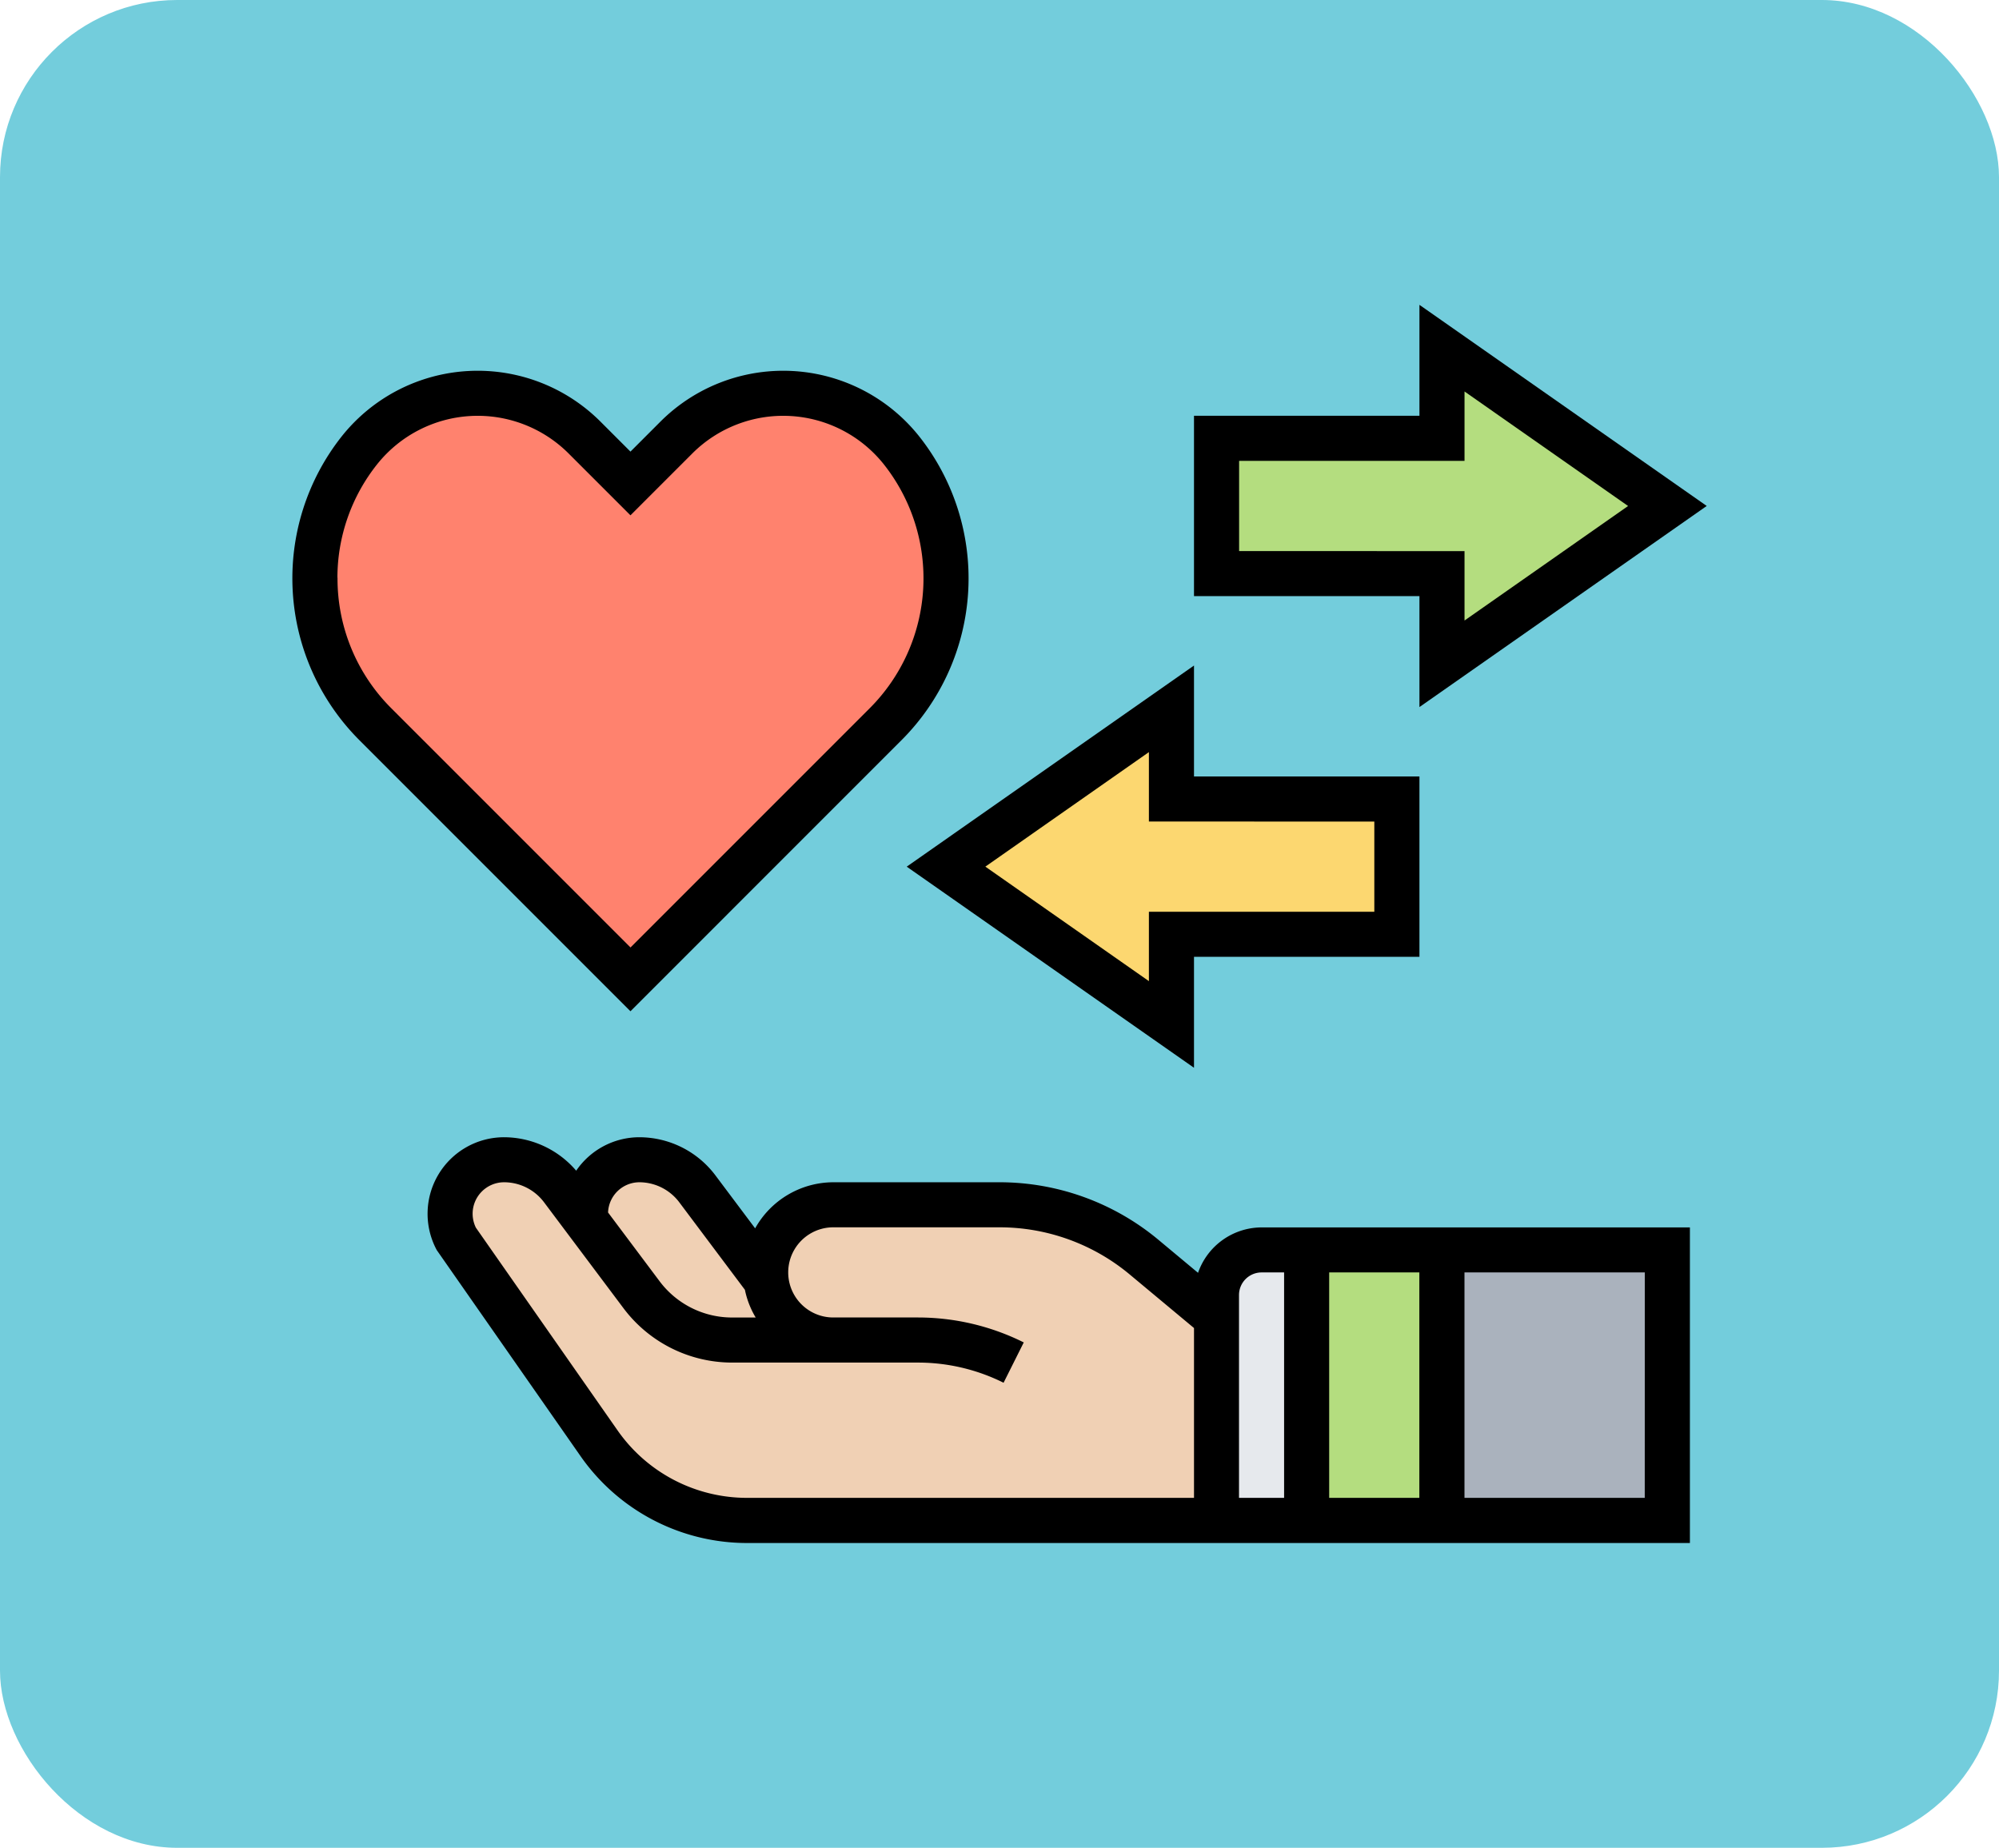 <svg xmlns="http://www.w3.org/2000/svg" width="135.392" height="125.143" viewBox="0 0 135.392 125.143">
  <g id="Grupo_8981" data-name="Grupo 8981" transform="translate(-3636.961 -3639.114)">
    <rect id="Rectángulo_3169" data-name="Rectángulo 3169" width="135.392" height="125.143" rx="12" transform="translate(3636.961 3639.114)" fill="#73cddc"/>
    <g id="Grupo_8980" data-name="Grupo 8980">
      <path id="Trazado_6177" data-name="Trazado 6177" d="M3749.891,3673.381l-15.267,10.687v-6.107h-15.268v-9.16h15.268v-6.107Zm0,0" fill="#b4dd7f"/>
      <path id="Trazado_6178" data-name="Trazado 6178" d="M3731.57,3693.229v9.16H3716.3v6.107l-15.267-10.687,15.267-10.687v6.107Zm0,0" fill="#fcd770"/>
      <rect id="Rectángulo_3170" data-name="Rectángulo 3170" width="15.267" height="18.321" transform="translate(3734.624 3723.763)" fill="#aab2bd"/>
      <rect id="Rectángulo_3171" data-name="Rectángulo 3171" width="9.16" height="18.321" transform="translate(3725.463 3723.763)" fill="#b4dd7f"/>
      <path id="Trazado_6179" data-name="Trazado 6179" d="M3719.356,3726.816a3.062,3.062,0,0,1,3.054-3.053h3.053v18.321h-6.107Zm0,0" fill="#e6e9ed"/>
      <path id="Trazado_6180" data-name="Trazado 6180" d="M3693.4,3729.87a4.565,4.565,0,0,1-3.236-1.344,4.475,4.475,0,0,1-1.3-2.687,3.283,3.283,0,0,1-.046-.549,4.573,4.573,0,0,1,4.58-4.58h11.268a15.248,15.248,0,0,1,9.77,3.542l4.916,4.091v13.741h-31.8a12.244,12.244,0,0,1-10.015-5.222l-9.65-13.817a3.638,3.638,0,0,1-.442-1.725,3.649,3.649,0,0,1,3.664-3.664,4.9,4.9,0,0,1,3.909,1.954l1.618,2.153,3.786,5.053a7.627,7.627,0,0,0,6.107,3.054Zm0,0" fill="#f0d0b4"/>
      <path id="Trazado_6181" data-name="Trazado 6181" d="M3688.853,3725.839h.015a4.475,4.475,0,0,0,1.3,2.687,4.565,4.565,0,0,0,3.236,1.344h-6.87a7.627,7.627,0,0,1-6.107-3.054l-3.786-5.053a4.153,4.153,0,0,1-.031-.443,3.65,3.65,0,0,1,3.664-3.664,4.9,4.9,0,0,1,3.909,1.954Zm0,0" fill="#f0d0b4"/>
      <path id="Trazado_6182" data-name="Trazado 6182" d="M3701.036,3678.236v.046a13.945,13.945,0,0,1-4.091,9.877l-17.283,17.283-17.283-17.283a13.945,13.945,0,0,1-4.091-9.877v-.046a13.763,13.763,0,0,1,3.038-8.641,10.228,10.228,0,0,1,15.222-.855l3.114,3.114,3.114-3.114a10.215,10.215,0,0,1,15.221.855,13.764,13.764,0,0,1,3.039,8.641Zm0,0" fill="#ff826e"/>
      <path id="Trazado_6183" data-name="Trazado 6183" d="M3733.1,3687l19.457-13.62-19.457-13.62v7.513H3717.83v12.214H3733.1Zm-12.214-10.566v-6.107h15.267v-4.7l11.078,7.756-11.078,7.756v-4.7Zm0,0"/>
      <path id="Trazado_6184" data-name="Trazado 6184" d="M3698.373,3697.809l19.457,13.62v-7.513H3733.1V3691.7H3717.83v-7.513Zm31.671-3.054v6.107h-15.268v4.7l-11.077-7.755,11.077-7.756v4.7Zm0,0"/>
      <path id="Trazado_6185" data-name="Trazado 6185" d="M3698.023,3689.239a15.494,15.494,0,0,0,1.172-20.6,11.764,11.764,0,0,0-17.505-.969l-2.028,2.029-2.029-2.029a11.764,11.764,0,0,0-17.505.969,15.5,15.5,0,0,0,1.172,20.6l18.362,18.362Zm-38.209-11a12.362,12.362,0,0,1,2.7-7.694,8.708,8.708,0,0,1,12.96-.718l4.188,4.187,4.187-4.187a8.709,8.709,0,0,1,12.961.718,12.444,12.444,0,0,1-.945,16.537l-16.2,16.2-16.2-16.2a12.394,12.394,0,0,1-3.644-8.843Zm0,0"/>
      <path id="Trazado_6186" data-name="Trazado 6186" d="M3718.1,3725.313l-2.684-2.237a16.818,16.818,0,0,0-10.752-3.893H3693.4a6.082,6.082,0,0,0-5.293,3.121l-2.7-3.6a6.458,6.458,0,0,0-5.141-2.57,5.181,5.181,0,0,0-4.279,2.266,6.451,6.451,0,0,0-4.881-2.266,5.183,5.183,0,0,0-4.564,7.643l9.749,13.968a13.753,13.753,0,0,0,11.263,5.87h63.864v-21.374H3722.41a4.572,4.572,0,0,0-4.306,3.077Zm-37.838-6.13a3.392,3.392,0,0,1,2.7,1.348l4.451,5.935a5.99,5.99,0,0,0,.731,1.877h-1.614a6.135,6.135,0,0,1-4.885-2.443l-3.5-4.67a2.128,2.128,0,0,1,2.122-2.047Zm7.288,21.374a10.692,10.692,0,0,1-8.759-4.565l-9.6-13.736a2.156,2.156,0,0,1-.219-.942,2.133,2.133,0,0,1,2.131-2.131,3.388,3.388,0,0,1,2.7,1.348l5.4,7.2a9.205,9.205,0,0,0,7.329,3.664h12.617a12.993,12.993,0,0,1,5.784,1.366l1.367-2.731a16.076,16.076,0,0,0-7.151-1.689H3693.4a3.053,3.053,0,0,1,0-6.107h11.266a13.768,13.768,0,0,1,8.8,3.185l4.365,3.637v11.5Zm33.329-13.741a1.529,1.529,0,0,1,1.527-1.526h1.527v15.267h-3.054Zm6.107-1.526h6.107v15.267h-6.107Zm21.374,15.267H3736.15V3725.29h12.214Zm0,0"/>
    </g>
  </g>
</svg>
